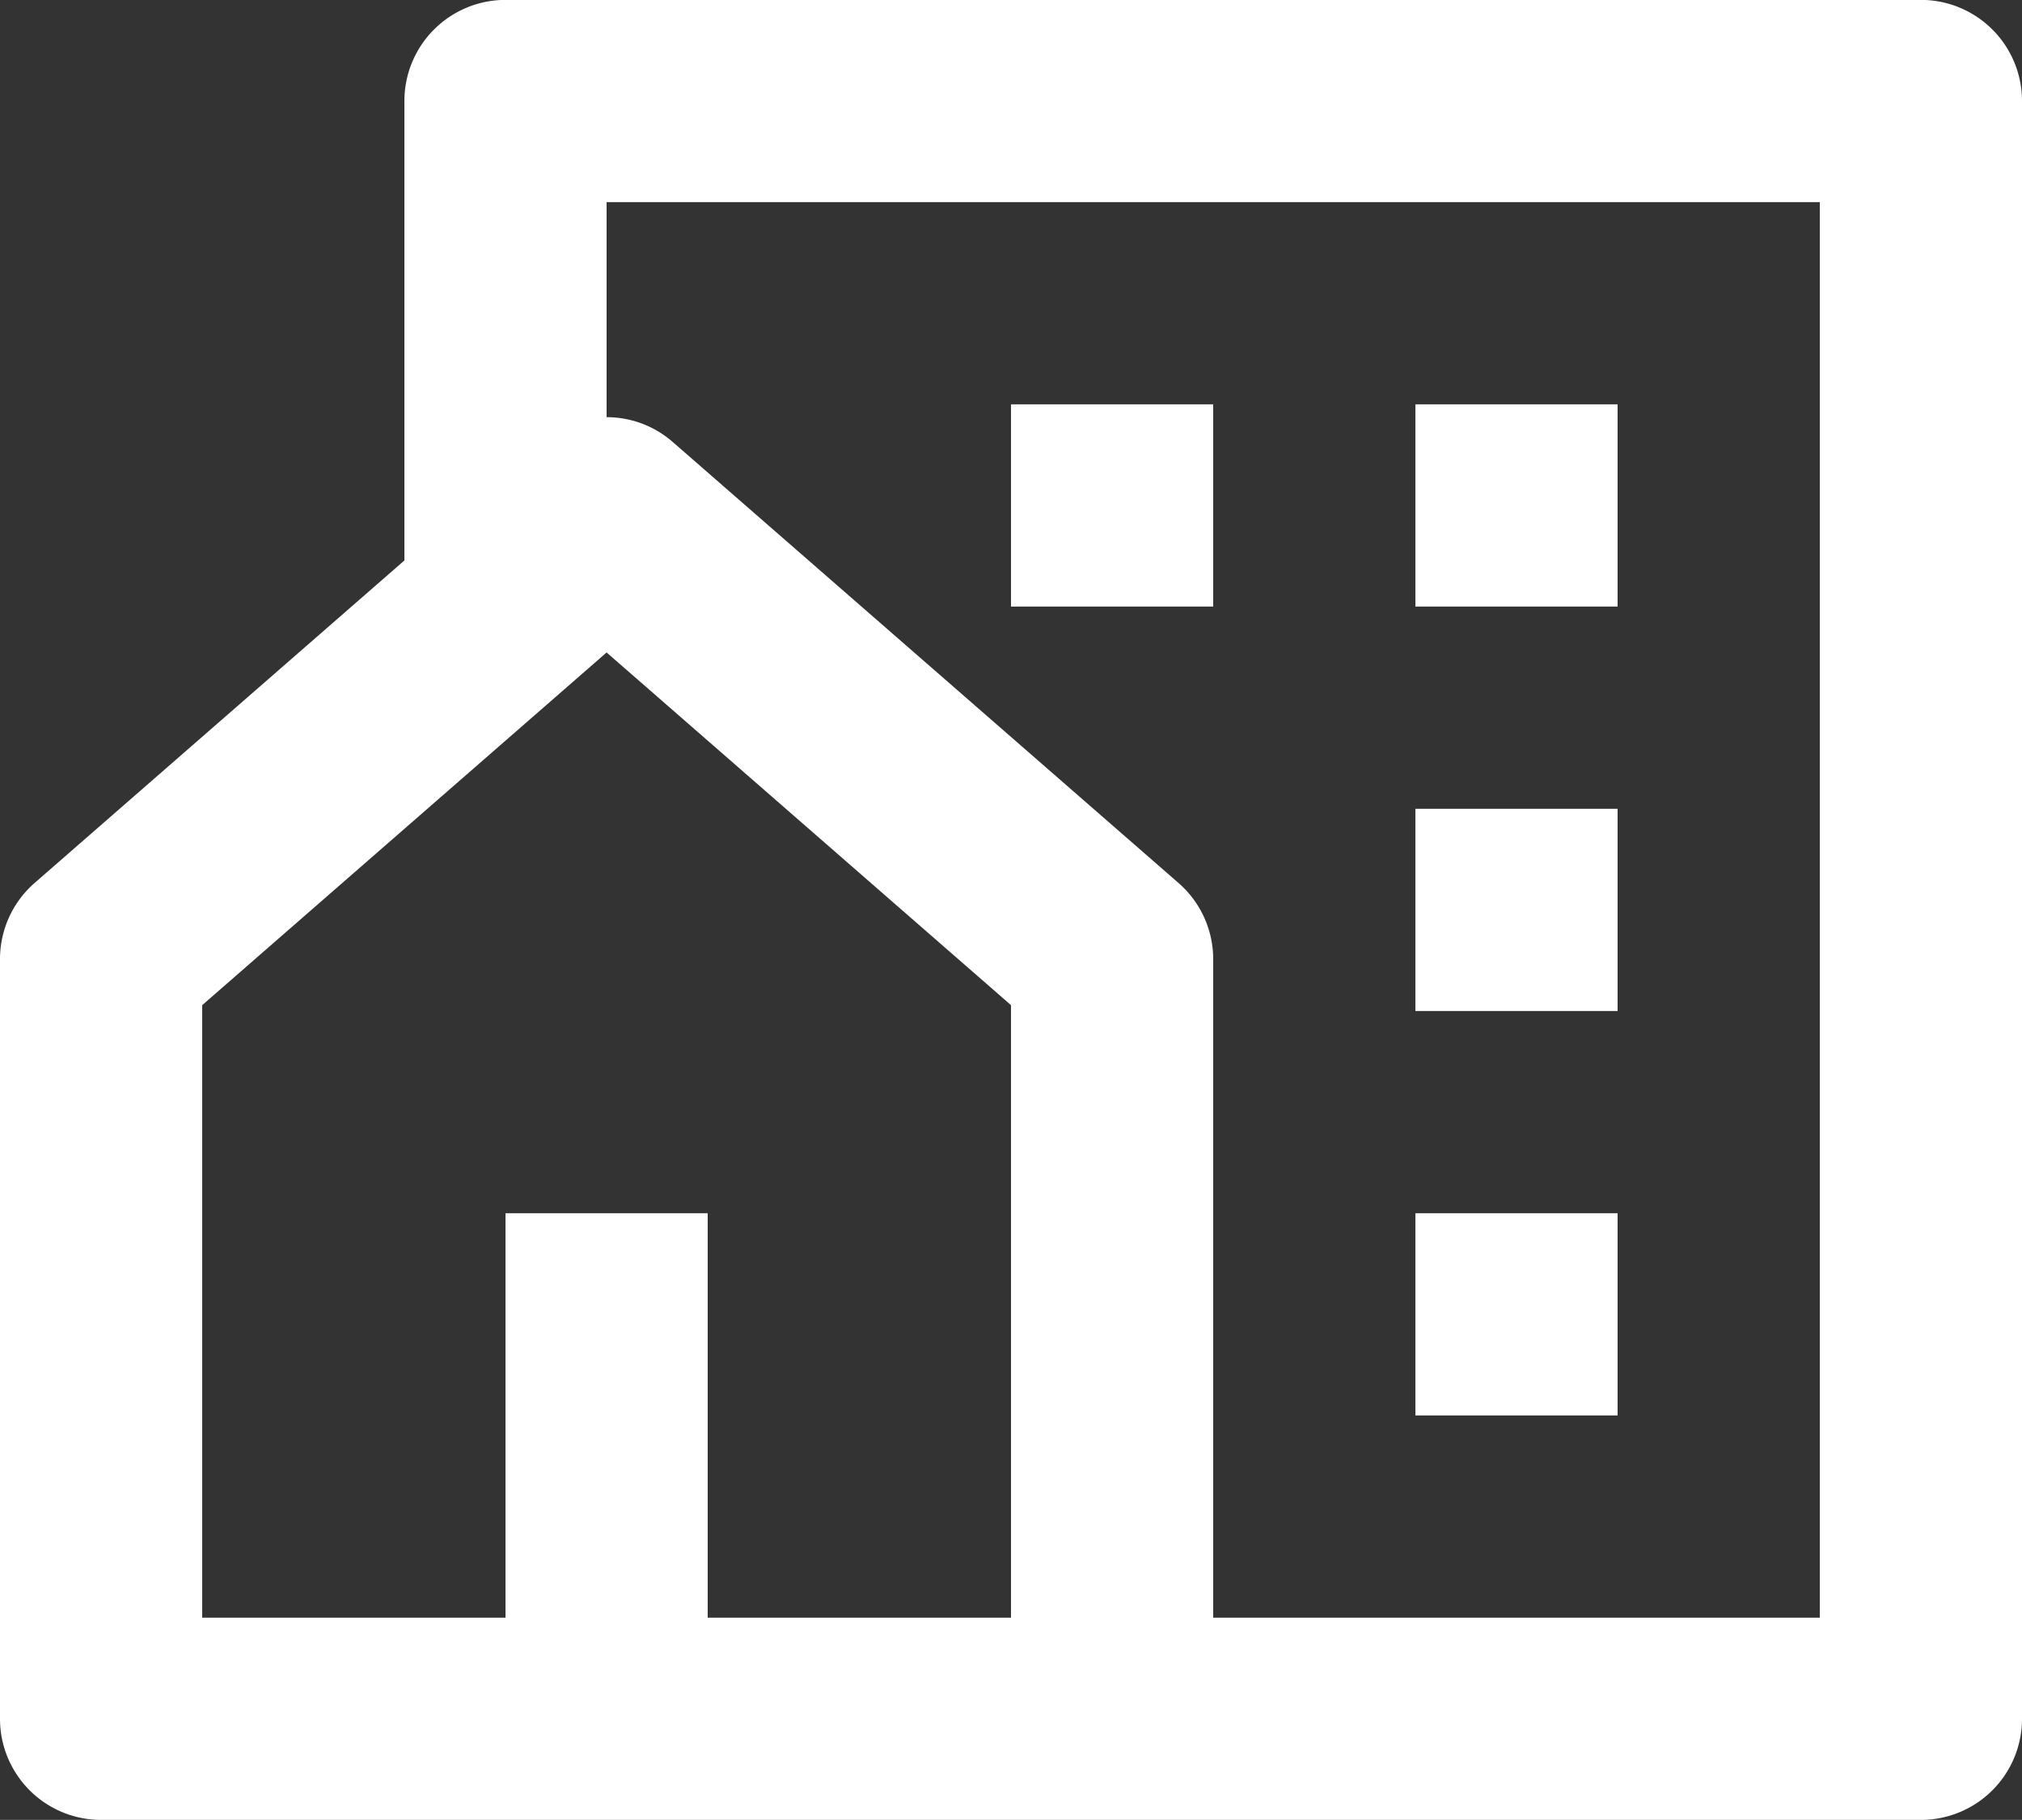 <svg xmlns="http://www.w3.org/2000/svg" width="20" height="17.999" viewBox="0 0 20 17.999"><rect x="0" y="0" width="20" height="17.999" fill="#333333" stroke="none"/><path d="M105-1615H87a1,1,0,0,1-1-1v-7.513a1,1,0,0,1,.343-.754L90-1627.456V-1632a1,1,0,0,1,1-1h14a1,1,0,0,1,1,1v16A1,1,0,0,1,105-1615Zm-12-2h3v-6.058l-4-3.488-4,3.488V-1617h3v-4h2Zm5,0h6v-14H92v2.127a.992.992,0,0,1,.656.247l5,4.359a1,1,0,0,1,.344.754Zm2-8h2v2h-2Zm0,4h2v2h-2Zm0-8h2v2h-2Zm-4,0h2v2H96Z" transform="translate(-86 1632.999)" fill="#fff"/></svg>